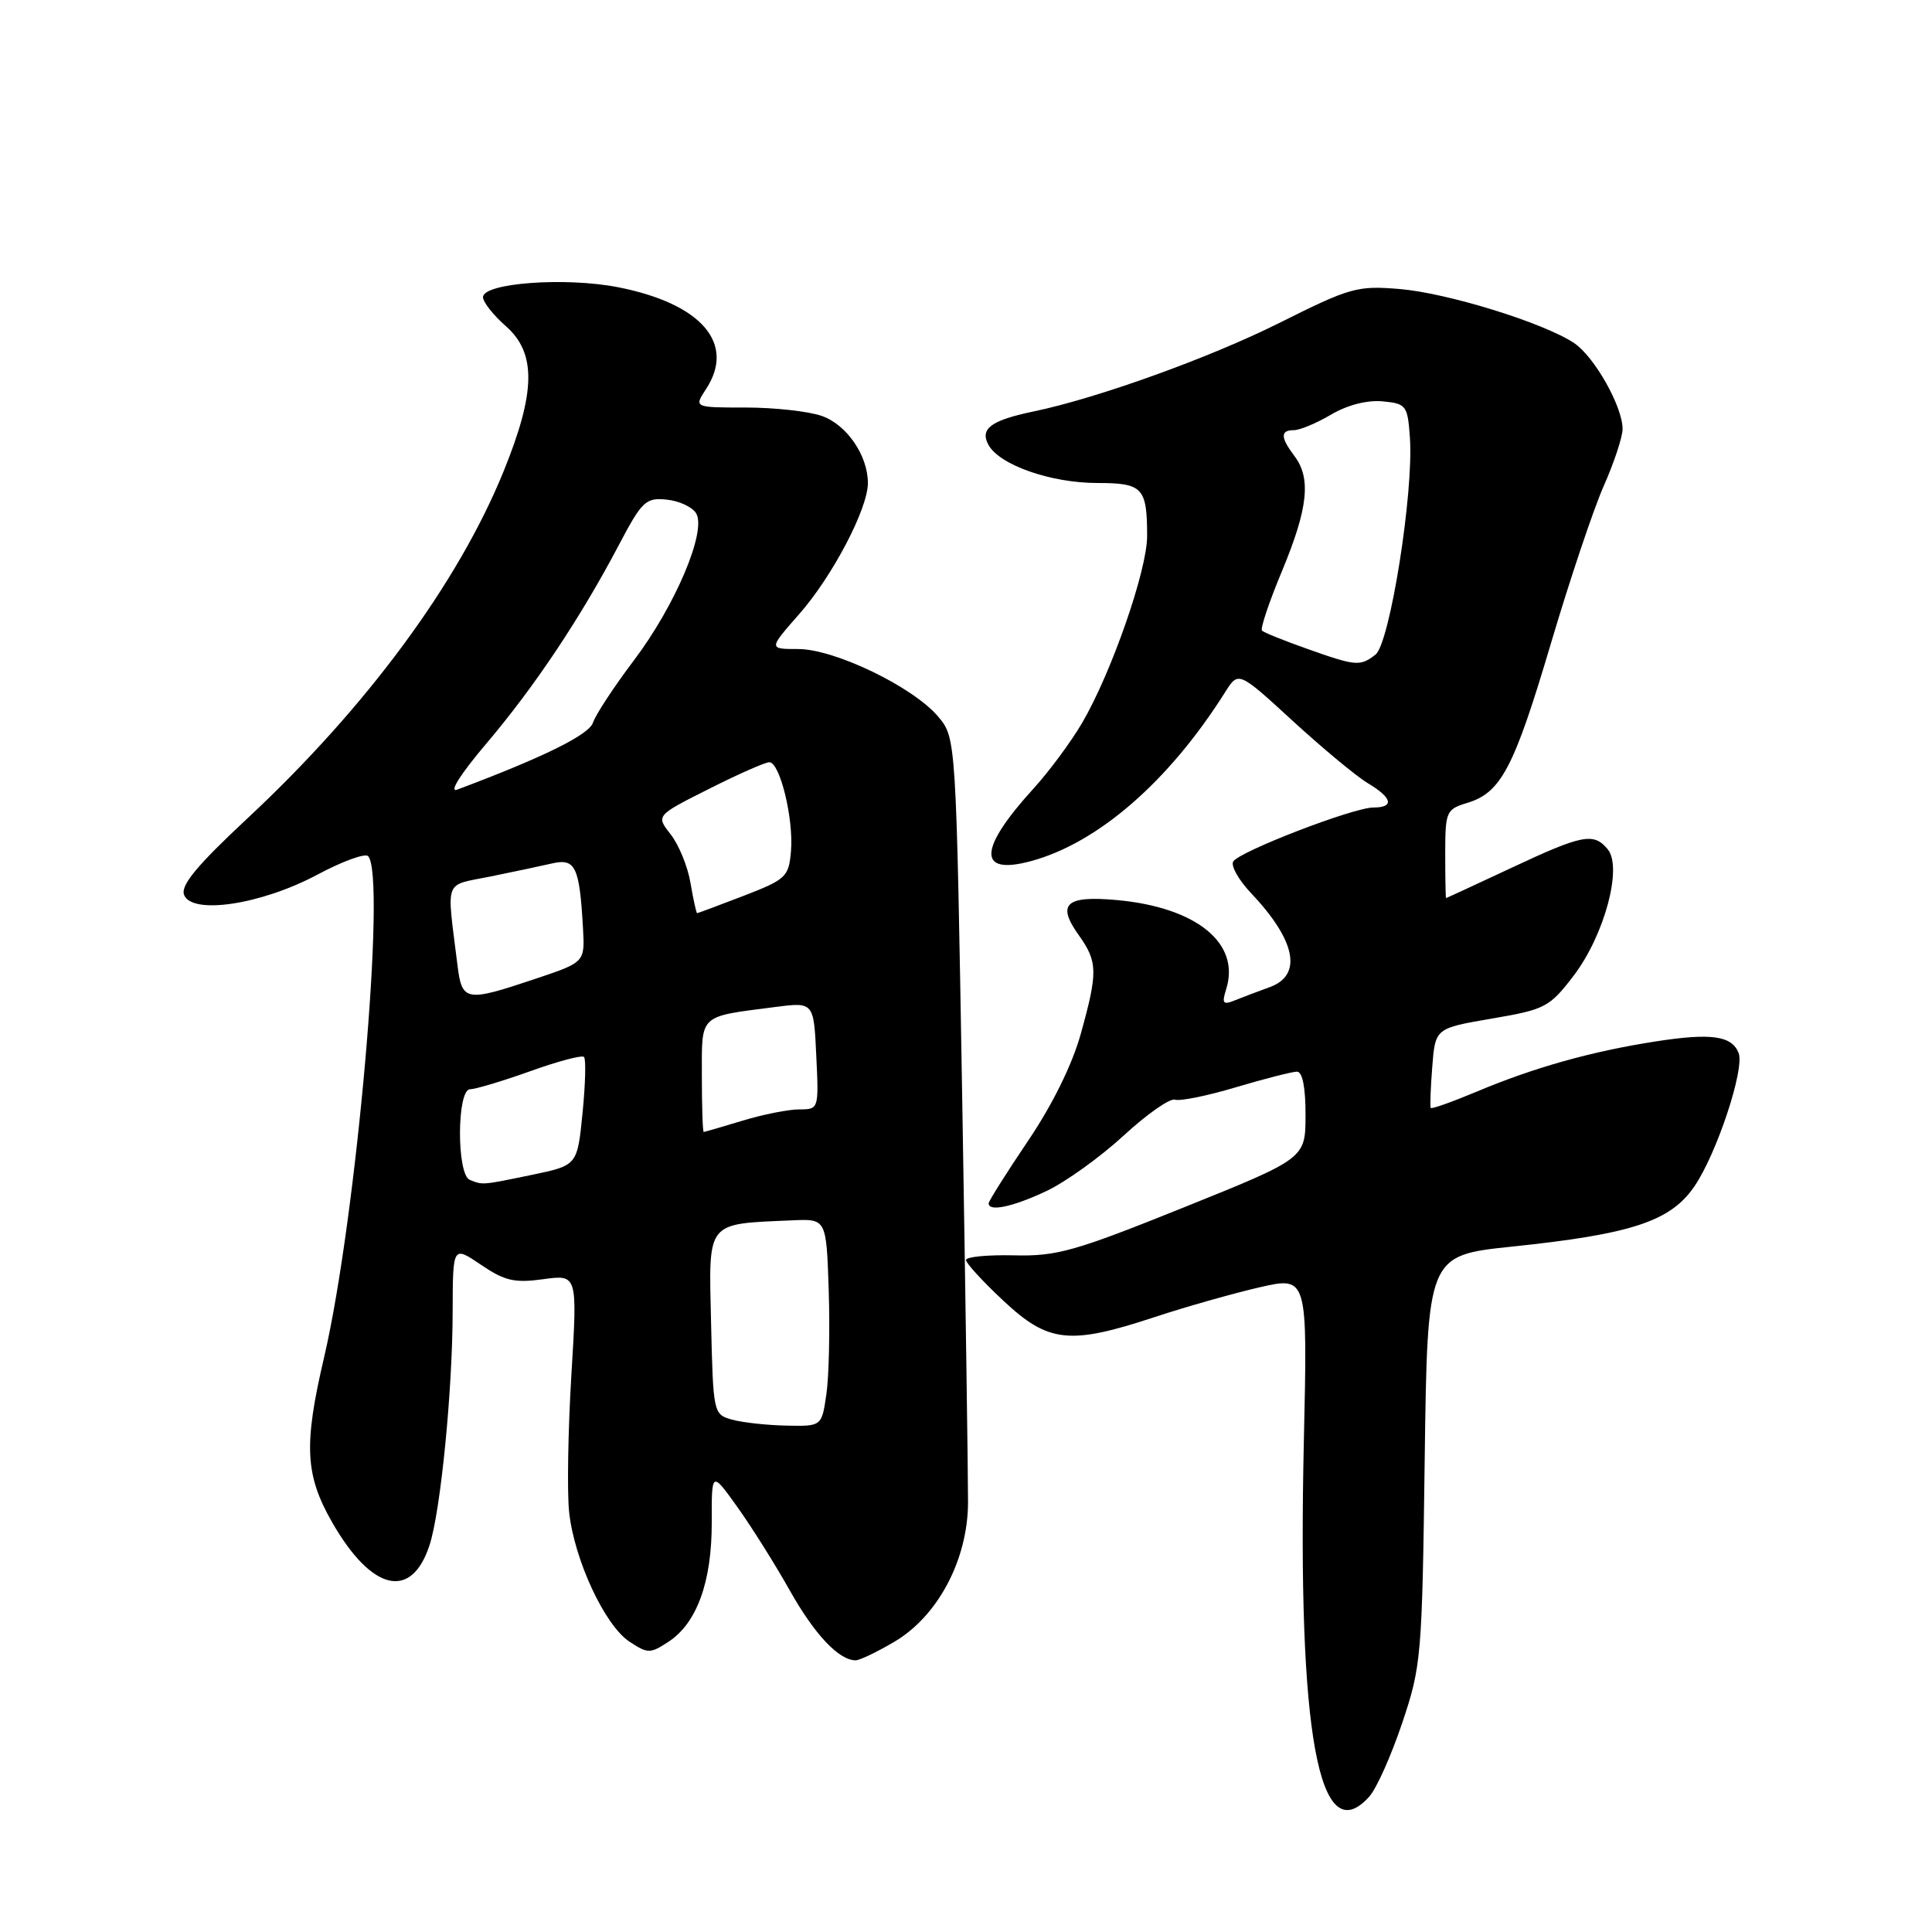<?xml version="1.0" encoding="UTF-8" standalone="no"?>
<!DOCTYPE svg PUBLIC "-//W3C//DTD SVG 1.1//EN" "http://www.w3.org/Graphics/SVG/1.1/DTD/svg11.dtd" >
<svg xmlns="http://www.w3.org/2000/svg" xmlns:xlink="http://www.w3.org/1999/xlink" version="1.1" viewBox="0 0 256 256">
 <g >
 <path fill="currentColor"
d=" M 181.42 238.08 C 182.38 237.03 184.34 232.64 185.79 228.33 C 188.33 220.78 188.44 219.54 188.78 193.43 C 189.14 166.35 189.14 166.35 200.37 165.18 C 216.19 163.53 221.36 161.83 224.51 157.21 C 227.47 152.89 231.19 141.66 230.38 139.54 C 229.49 137.23 226.73 136.85 219.35 138.00 C 210.86 139.32 203.27 141.45 195.64 144.66 C 192.42 146.01 189.69 146.98 189.58 146.81 C 189.47 146.64 189.56 144.19 189.78 141.38 C 190.18 136.25 190.18 136.25 197.66 134.97 C 204.76 133.76 205.31 133.47 208.52 129.28 C 212.59 123.94 215.02 114.93 213.03 112.53 C 211.17 110.29 209.70 110.57 200.26 115.00 C 195.56 117.20 191.67 119.00 191.61 119.00 C 191.55 119.00 191.50 116.36 191.50 113.13 C 191.50 107.53 191.63 107.23 194.42 106.39 C 198.90 105.03 200.61 101.76 205.50 85.27 C 207.98 76.90 211.13 67.50 212.50 64.40 C 213.88 61.29 215.00 57.89 215.00 56.84 C 215.00 53.85 211.23 47.20 208.54 45.43 C 204.42 42.73 191.82 38.84 185.50 38.30 C 179.84 37.83 178.93 38.08 169.50 42.80 C 160.28 47.41 145.45 52.75 137.00 54.51 C 131.34 55.69 129.82 56.79 130.96 58.92 C 132.39 61.60 139.23 64.00 145.41 64.00 C 151.42 64.00 152.00 64.62 152.00 71.05 C 152.00 75.57 147.26 89.18 143.38 95.80 C 141.90 98.32 139.03 102.20 136.99 104.44 C 129.62 112.52 129.48 116.03 136.62 114.10 C 145.51 111.69 154.89 103.53 162.34 91.71 C 164.10 88.92 164.10 88.92 171.30 95.53 C 175.26 99.16 179.74 102.88 181.25 103.78 C 184.51 105.73 184.79 107.00 181.97 107.00 C 179.33 107.00 164.23 112.82 163.41 114.15 C 163.06 114.71 164.12 116.60 165.77 118.34 C 171.71 124.62 172.63 129.21 168.25 130.80 C 166.74 131.35 164.66 132.13 163.63 132.55 C 162.05 133.19 161.88 132.97 162.47 131.08 C 164.41 124.99 158.55 120.22 147.96 119.26 C 141.21 118.65 139.99 119.78 142.94 123.91 C 145.46 127.45 145.49 128.80 143.20 137.02 C 142.08 141.05 139.44 146.42 136.20 151.20 C 133.34 155.44 131.00 159.16 131.00 159.45 C 131.00 160.60 134.20 159.92 138.64 157.83 C 141.17 156.64 145.78 153.33 148.88 150.48 C 151.97 147.63 155.03 145.49 155.69 145.71 C 156.34 145.94 159.99 145.20 163.79 144.06 C 167.60 142.93 171.23 142.00 171.86 142.00 C 172.58 142.00 173.00 144.10 172.99 147.75 C 172.98 153.50 172.98 153.50 156.83 160.00 C 142.40 165.81 140.02 166.48 134.35 166.34 C 130.86 166.26 128.00 166.53 128.00 166.96 C 128.00 167.38 130.23 169.81 132.96 172.36 C 138.92 177.94 141.72 178.24 153.00 174.52 C 157.12 173.16 163.37 171.39 166.88 170.58 C 173.26 169.12 173.26 169.12 172.77 190.81 C 171.89 229.75 174.76 245.44 181.42 238.08 Z  M 118.46 217.57 C 124.25 214.19 128.22 206.72 128.27 199.15 C 128.28 196.04 127.94 171.97 127.50 145.64 C 126.69 97.79 126.69 97.79 124.31 94.95 C 120.99 91.02 110.60 86.00 105.76 86.00 C 101.83 86.00 101.83 86.00 105.90 81.37 C 110.30 76.37 115.00 67.41 115.00 64.01 C 115.00 60.35 112.19 56.26 108.88 55.11 C 107.13 54.50 102.61 54.00 98.83 54.00 C 91.95 54.00 91.95 54.00 93.55 51.56 C 97.51 45.52 92.96 40.24 81.91 38.06 C 74.91 36.69 64.00 37.49 64.00 39.38 C 64.00 40.02 65.35 41.74 67.00 43.19 C 71.09 46.77 71.01 51.94 66.71 62.50 C 60.69 77.28 48.58 93.69 32.89 108.34 C 26.10 114.67 23.91 117.31 24.39 118.57 C 25.42 121.25 34.58 119.87 41.99 115.93 C 45.31 114.15 48.37 113.03 48.77 113.44 C 51.23 115.93 47.23 161.50 42.95 179.83 C 40.22 191.48 40.42 195.45 44.02 201.73 C 49.25 210.85 54.51 212.08 56.91 204.76 C 58.38 200.28 59.96 184.31 59.98 173.78 C 60.00 165.06 60.00 165.06 63.73 167.59 C 66.87 169.72 68.18 170.03 71.99 169.50 C 76.52 168.88 76.52 168.88 75.71 182.19 C 75.27 189.51 75.13 197.67 75.41 200.33 C 76.08 206.66 80.14 215.39 83.41 217.53 C 85.84 219.13 86.16 219.13 88.58 217.54 C 92.35 215.07 94.33 209.58 94.31 201.71 C 94.29 194.91 94.29 194.91 97.72 199.71 C 99.60 202.34 102.73 207.32 104.66 210.76 C 107.94 216.59 111.16 220.00 113.38 220.00 C 113.90 220.00 116.19 218.91 118.46 217.57 Z  M 173.09 85.93 C 170.11 84.88 167.47 83.81 167.22 83.56 C 166.97 83.31 168.17 79.74 169.89 75.62 C 173.32 67.37 173.75 63.38 171.53 60.44 C 169.66 57.96 169.63 57.00 171.44 57.00 C 172.24 57.00 174.46 56.07 176.39 54.93 C 178.54 53.66 181.17 52.99 183.20 53.18 C 186.34 53.48 186.52 53.72 186.82 58.00 C 187.34 65.25 184.16 85.29 182.25 86.75 C 180.20 88.32 179.69 88.28 173.09 85.93 Z  M 97.00 188.11 C 94.53 187.42 94.50 187.27 94.22 175.26 C 93.91 161.64 93.45 162.21 105.00 161.70 C 109.50 161.50 109.50 161.50 109.81 171.00 C 109.98 176.22 109.84 182.41 109.50 184.75 C 108.88 189.00 108.88 189.00 104.19 188.90 C 101.61 188.85 98.38 188.49 97.00 188.11 Z  M 62.25 156.34 C 60.49 155.63 60.53 144.33 62.29 144.33 C 62.99 144.33 66.57 143.26 70.23 141.95 C 73.89 140.63 77.11 139.78 77.38 140.05 C 77.66 140.32 77.57 143.67 77.19 147.48 C 76.50 154.42 76.50 154.42 70.50 155.67 C 63.82 157.05 63.99 157.04 62.25 156.34 Z  M 93.00 142.61 C 93.00 134.29 92.50 134.76 102.66 133.44 C 107.83 132.77 107.83 132.77 108.16 139.88 C 108.50 146.97 108.49 147.00 105.91 147.00 C 104.48 147.00 101.11 147.67 98.41 148.49 C 95.71 149.31 93.39 149.98 93.25 149.99 C 93.11 150.00 93.00 146.67 93.00 142.61 Z  M 60.60 127.75 C 59.18 116.25 58.74 117.41 64.94 116.15 C 68.00 115.53 71.72 114.74 73.20 114.40 C 76.25 113.71 76.79 114.86 77.25 123.00 C 77.50 127.50 77.50 127.50 71.00 129.68 C 61.63 132.82 61.21 132.74 60.60 127.75 Z  M 91.50 117.03 C 91.14 114.85 89.95 111.94 88.87 110.56 C 86.91 108.07 86.91 108.07 93.93 104.54 C 97.79 102.59 101.39 101.00 101.94 101.00 C 103.34 101.00 105.17 108.47 104.81 112.76 C 104.52 116.19 104.17 116.52 98.54 118.70 C 95.26 119.96 92.48 121.00 92.37 121.00 C 92.27 121.00 91.87 119.21 91.50 117.03 Z  M 64.45 98.52 C 70.82 91.01 76.91 81.89 82.01 72.20 C 85.06 66.41 85.57 65.92 88.32 66.20 C 89.96 66.36 91.72 67.17 92.23 68.00 C 93.68 70.33 89.49 80.24 83.98 87.52 C 81.34 91.02 78.91 94.72 78.58 95.74 C 78.07 97.36 71.99 100.35 60.58 104.63 C 59.44 105.05 61.03 102.55 64.45 98.52 Z "/>
</g>
</svg>